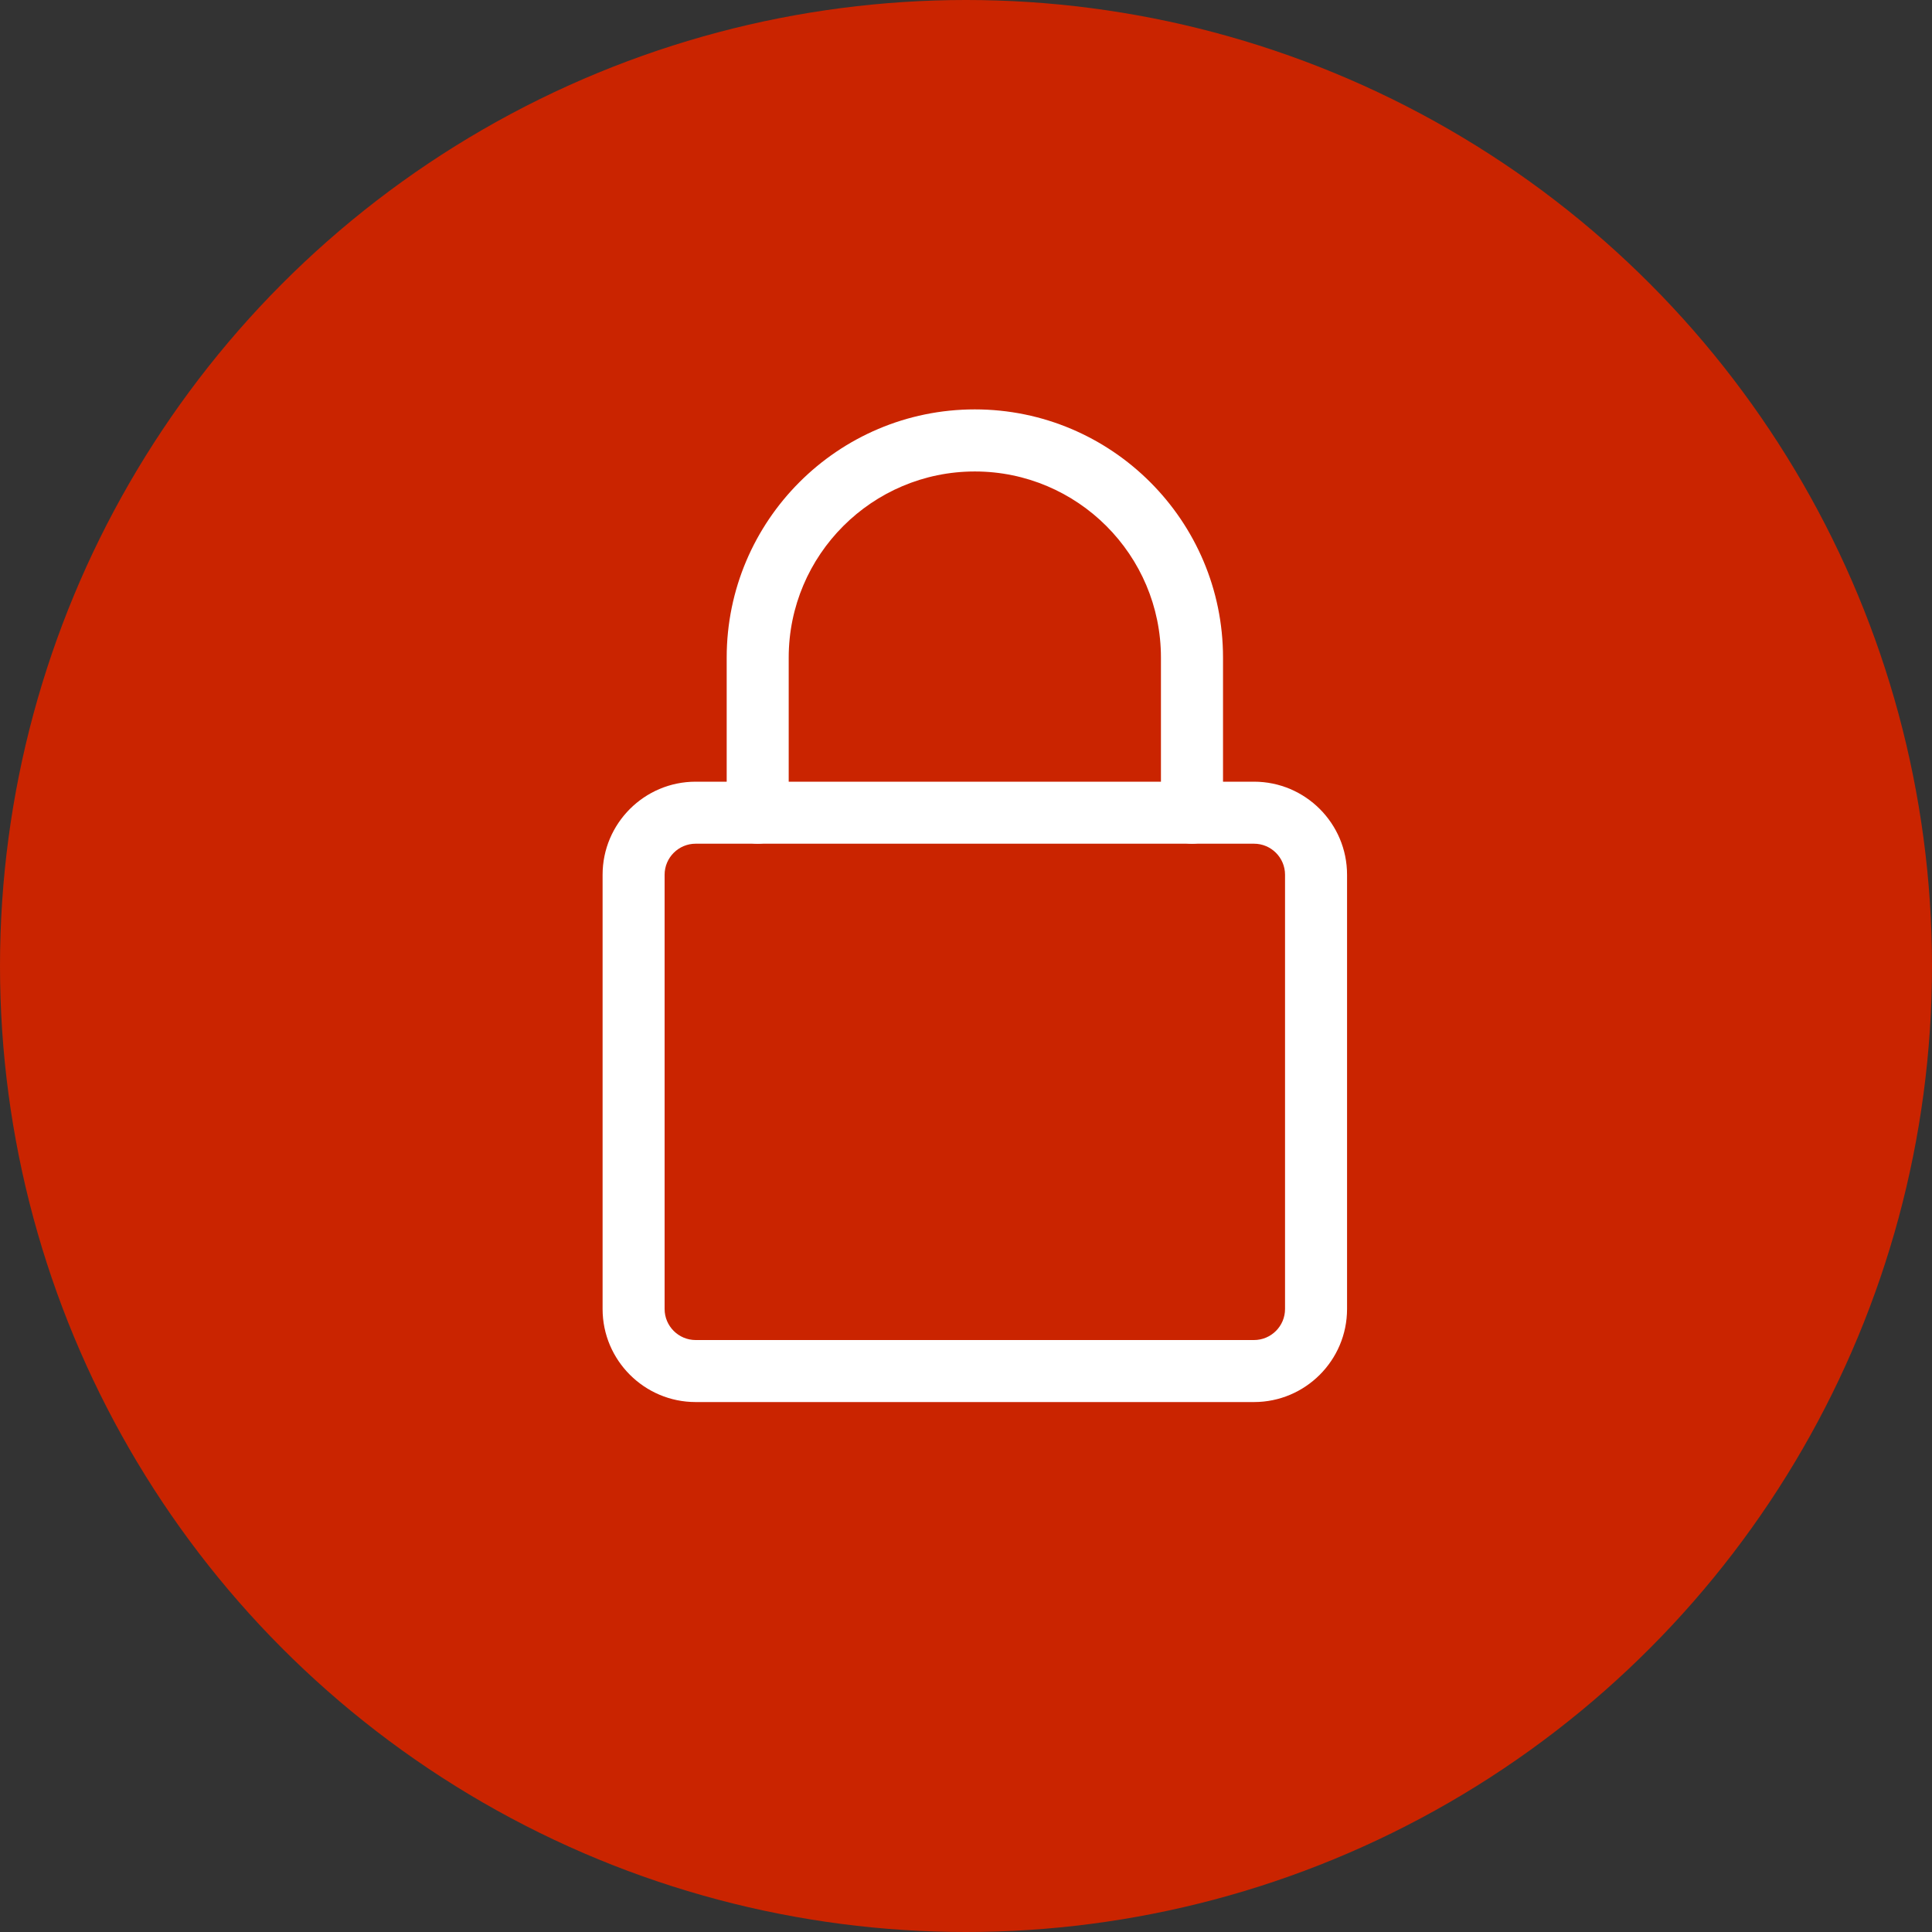 <svg width="30" height="30" viewBox="0 0 30 30" fill="none" xmlns="http://www.w3.org/2000/svg">
<rect x="0" y="0" width="30" height="30" fill="#333333" stroke="none"/>
<circle cx="15" cy="15" r="15" fill="#CA2400"/>
<path d="M19.472 21.771H10.802C10.006 21.771 9.357 21.123 9.357 20.326V13.583C9.357 12.786 10.006 12.138 10.802 12.138H19.472C20.269 12.138 20.917 12.786 20.917 13.583V20.326C20.917 21.123 20.269 21.771 19.472 21.771ZM10.802 13.101C10.537 13.101 10.32 13.317 10.32 13.583V20.326C10.32 20.592 10.537 20.808 10.802 20.808H19.472C19.738 20.808 19.954 20.592 19.954 20.326V13.583C19.954 13.317 19.738 13.101 19.472 13.101H10.802Z" fill="white"/>
<path d="M18.509 13.101C18.243 13.101 18.027 12.885 18.027 12.619V10.211C18.027 8.617 16.731 7.321 15.137 7.321C13.544 7.321 12.247 8.617 12.247 10.211V12.619C12.247 12.885 12.031 13.101 11.765 13.101C11.499 13.101 11.284 12.885 11.284 12.619V10.211C11.284 8.086 13.012 6.357 15.137 6.357C17.262 6.357 18.991 8.086 18.991 10.211V12.619C18.991 12.885 18.775 13.101 18.509 13.101Z" fill="white"/>
</svg>
